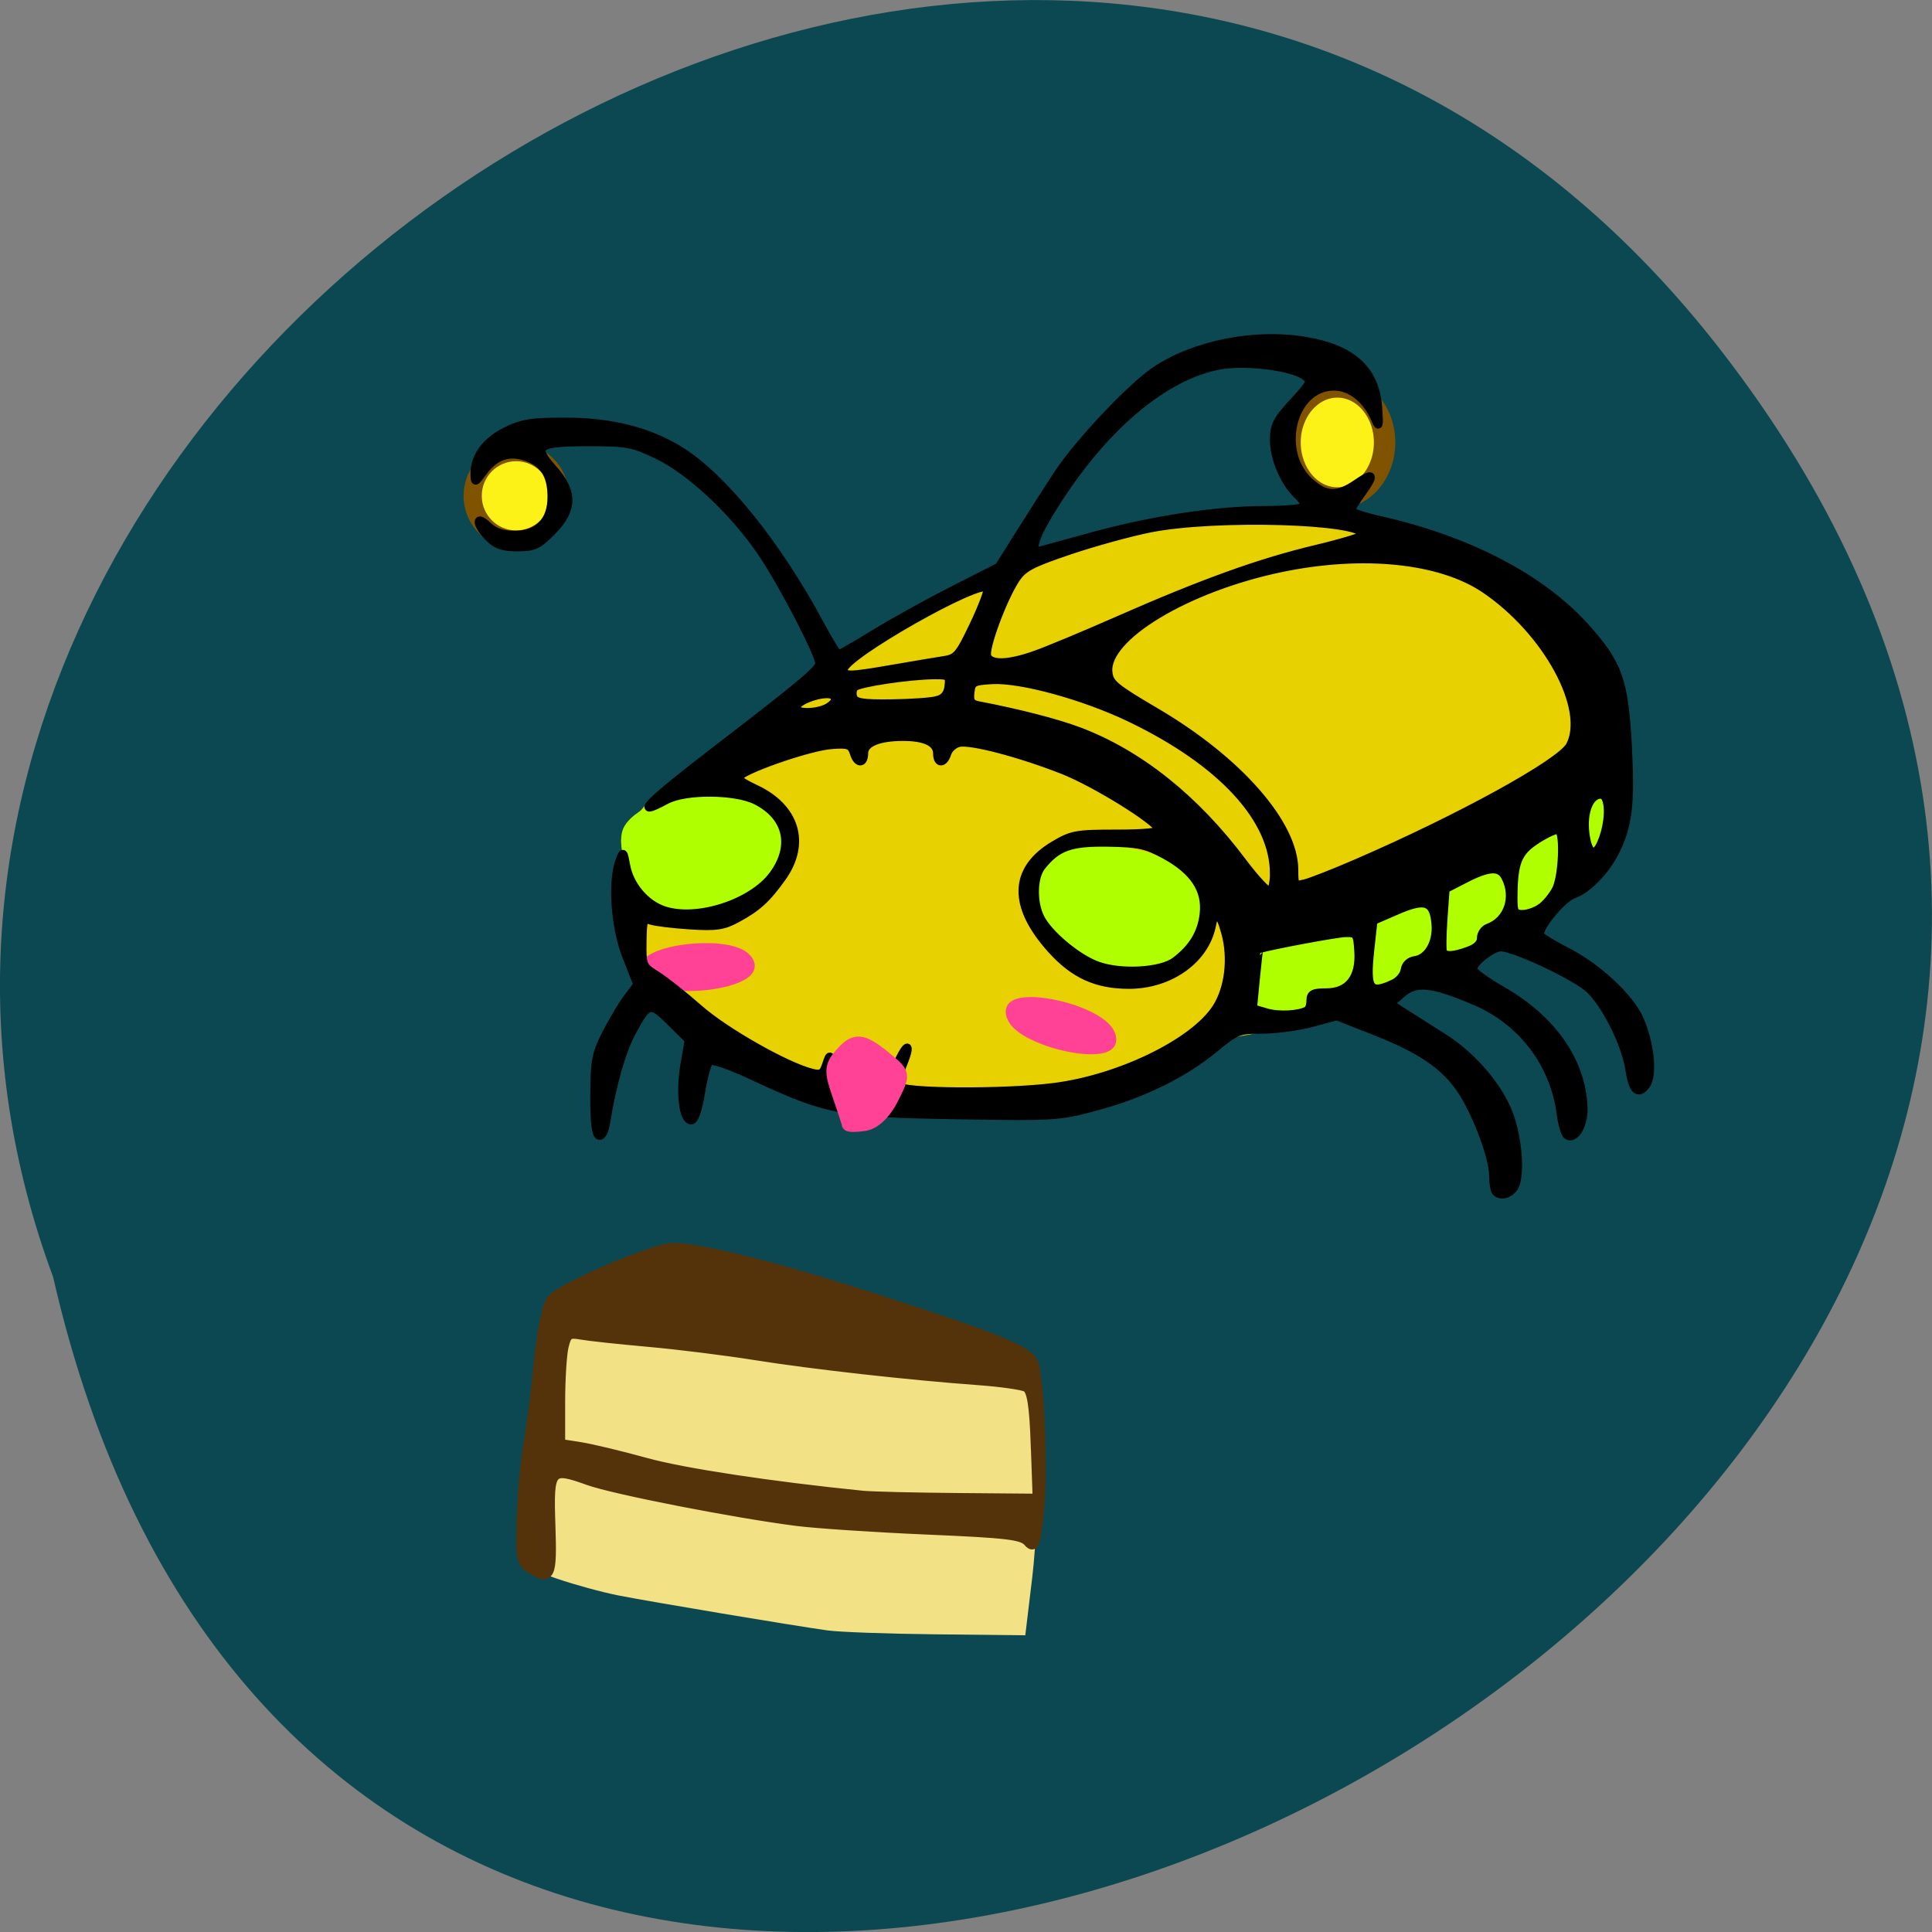 <svg xmlns="http://www.w3.org/2000/svg" viewBox="0 0 256 256"><rect x="0" y="0" width="256" height="256" fill="#808080" stroke="none"/><g color="#000"><path d="M 205.08,1023.89 C 51.53,1143.02 -107.87,846.34 82.23,802.95 201.95,758.49 318.87,935.6 205.08,1023.89 Z" transform="matrix(0 -1 1 0 -795.91 251.44)" fill="#0c4851"/></g><g fill="#fcf218" stroke="#805301"><ellipse cx="68.39" cy="65.7" rx="5.759" ry="5.792" stroke-width="2.413"/><ellipse ry="7.359" rx="6.264" cy="58.63" cx="177.2" stroke-width="2.837"/></g><g transform="matrix(0.951 0 0 0.966 -0.693 -0.459)"><path d="m 168.27 142.63 c -9.464 6.075 -21.824 8.594 -37.2 7.581 -10.638 -0.701 -14.989 -1.641 -22.766 -4.919 -12.572 -2.908 -15.48 -8.361 -19.1 -16.244 -1.949 -4.786 -1.327 -12.626 1.322 -16.645 1.03 -1.563 7.137 -6.586 13.57 -11.162 19.403 -12.497 13.48 -7.933 31.03 -19.03 16.726 -9.677 39.27 -12.858 58.3 -8.266 15.779 3.806 27.28 10.695 31.594 18.922 1.414 2.697 1.769 5.141 1.777 12.22 0.009 7.758 -0.243 9.23 -2.041 11.942 -25.386 19.987 -35.517 22.09 -56.48 25.598 z" fill="#e8d100" stroke="#e8d100" stroke-width="1.741"/><g fill="#afff00" stroke="#afff00"><path d="m 153.35 132.77 c -8.382 -2.787 -12.186 -10.586 -6.768 -13.874 4.867 -2.953 16.245 -1.37 19.962 2.778 0.673 0.751 1.084 2.894 0.914 4.762 -0.528 5.788 -7.01 8.696 -14.11 6.334 z" stroke-width="1.897"/><path d="m 92.71 124.27 c -2.463 -0.989 -5.12 -6.7 -4.41 -9.479 0.607 -2.375 6.972 -5.139 11.837 -5.139 10.914 0 12.99 9.303 3.081 13.802 -4.16 1.889 -7.239 2.128 -10.508 0.816 z" stroke-width="1.833"/></g><g fill="#ff4295" stroke="#ff4295" stroke-width="2.753"><ellipse cx="45.3" cy="147.53" rx="6.543" ry="2.01" transform="matrix(0.995 -0.103 0.358 0.934 0 0)"/><ellipse transform="matrix(0.973 0.23 0.031 1 0 0)" ry="2.01" rx="6.543" cy="106.83" cx="149.28"/></g><path d="m 116.16 223.09 c -4.726 -0.65 -24.636 -3.927 -29.03 -4.779 -2.236 -0.433 -6.02 -1.449 -8.42 -2.259 -4.314 -1.458 -4.355 -1.522 -4.355 -6.797 0 -4.988 1.987 -23.377 2.997 -27.732 0.308 -1.328 3.091 -3.065 8.626 -5.383 8.07 -3.38 8.252 -3.408 14.796 -2.326 8.952 1.481 38.653 10.729 41.4 12.893 1.911 1.503 2.212 3.153 2.226 12.213 0.008 5.762 -0.376 13.703 -0.857 17.648 l -0.873 7.172 l -11.804 -0.126 c -6.492 -0.069 -13.11 -0.306 -14.708 -0.525 z" fill="#f3e186" stroke="#f3e186" stroke-width="2.073"/><path d="m 74.65 215.61 c -1.288 -0.777 -1.425 -1.536 -1.253 -6.91 0.107 -3.32 0.523 -7.834 0.926 -10.03 0.402 -2.196 1.059 -7.275 1.46 -11.287 0.429 -4.297 1.162 -7.841 1.784 -8.624 1.299 -1.633 14.314 -7.115 16.878 -7.109 4.117 0.01 14.575 2.617 29.335 7.314 16.02 5.098 20.13 6.751 20.902 8.407 0.857 1.839 1.394 14.726 0.842 20.19 -0.481 4.763 -0.688 5.352 -1.538 4.394 -0.846 -0.953 -2.808 -1.184 -14.15 -1.663 -7.241 -0.306 -15.399 -0.839 -18.13 -1.184 -8.661 -1.095 -25.424 -4.322 -28.992 -5.583 -5.318 -1.879 -5.543 -1.614 -5.274 6.201 0.242 7.03 -0.01 7.565 -2.792 5.887 z m 70.37 -16.962 c -0.196 -5.464 -0.535 -7.53 -1.301 -7.92 -0.57 -0.29 -3.588 -0.71 -6.708 -0.932 -9.535 -0.68 -23.17 -2.184 -31.01 -3.42 -4.099 -0.646 -10.807 -1.469 -14.907 -1.828 -4.099 -0.359 -8.328 -0.808 -9.397 -0.997 -1.716 -0.304 -1.999 -0.113 -2.422 1.63 -0.264 1.086 -0.479 4.535 -0.479 7.664 v 5.69 l 2.795 0.431 c 1.537 0.237 5.646 1.208 9.13 2.157 5.198 1.417 17.387 3.239 30.19 4.512 1.23 0.122 7.218 0.264 13.308 0.315 l 11.07 0.092 l -0.265 -7.393 z" fill="#55330a" stroke="#55330a" stroke-width="1.353"/><path d="m 173.86 139.14 c -1.88 -2.086 -2.385 -4.086 -1.578 -6.243 0.56 -1.497 4.559 -3.77 23.69 -13.467 16.625 -8.426 23.416 -11.548 24.456 -11.242 3.069 0.902 5.966 5.644 3.37 8.179 -15.302 14.941 -31.918 20.89 -47.35 24.315 -0.643 0.143 -1.821 -0.693 -2.585 -1.541 z" fill="#afff00" stroke="#afff00" stroke-width="1.359"/><path d="m 209.15 163.94 c -0.207 -0.207 -0.377 -1.219 -0.377 -2.249 0 -2.491 -2.36 -8.649 -4.517 -11.783 -2.28 -3.314 -5.596 -5.527 -12.01 -8.01 l -5.248 -2.036 l -3.486 0.92 c -1.917 0.506 -5.04 0.92 -6.935 0.92 -3.25 0 -3.63 0.147 -6.586 2.555 -4.283 3.489 -9.991 6.255 -16.456 7.976 -5.273 1.403 -5.801 1.436 -19.624 1.202 -16.13 -0.273 -17.922 -0.61 -28.18 -5.311 -3.576 -1.639 -5.838 -2.388 -6.18 -2.047 -0.296 0.297 -0.82 2.233 -1.163 4.302 -0.398 2.403 -0.891 3.763 -1.363 3.763 -1.132 0 -1.597 -3.825 -0.926 -7.619 l 0.603 -3.408 l -2.517 -2.455 c -2.88 -2.809 -3.168 -2.731 -5.447 1.455 -1.376 2.529 -2.743 7.249 -3.533 12.204 -0.21 1.314 -0.608 2.067 -1.019 1.927 -0.461 -0.157 -0.666 -1.916 -0.649 -5.55 0.023 -4.713 0.209 -5.674 1.635 -8.43 0.885 -1.711 2.231 -3.926 2.992 -4.924 l 1.382 -1.813 l -1.525 -3.812 c -1.614 -4.03 -2.073 -10.279 -0.968 -13.178 0.511 -1.341 0.544 -1.316 0.92 0.69 0.51 2.718 2.699 5.263 5.252 6.105 4.565 1.507 12.202 -0.901 15.16 -4.779 3.02 -3.96 2.083 -8.101 -2.328 -10.279 -2.876 -1.42 -9.855 -1.459 -12.479 -0.07 -4.854 2.57 -2.62 0.349 6.842 -6.8 11.801 -8.916 14.466 -11.11 14.472 -11.904 0.008 -1.276 -5.144 -11.04 -8.05 -15.251 -3.886 -5.635 -9.912 -11.186 -14.507 -13.363 -3.423 -1.622 -4.213 -1.769 -9.501 -1.769 -7.259 0 -7.928 0.483 -5.064 3.652 2.899 3.208 2.863 5.581 -0.128 8.572 -1.922 1.922 -2.523 2.195 -4.832 2.195 -2.046 0 -2.948 -0.311 -4.02 -1.388 -1.768 -1.768 -1.841 -3.193 -0.079 -1.538 0.918 0.862 2.023 1.23 3.701 1.23 3.323 0 5.168 -1.864 5.168 -5.22 0 -2.992 -1.1 -4.673 -3.596 -5.497 -2.376 -0.784 -4.304 -0.117 -5.92 2.05 -1.16 1.556 -1.193 1.564 -1.21 0.299 -0.032 -2.343 1.556 -4.477 4.349 -5.841 2.288 -1.118 3.566 -1.319 8.356 -1.31 6.517 0.012 11.877 1.39 16.269 4.182 5.852 3.72 13.264 12.821 19.02 23.355 1.317 2.41 2.532 4.382 2.701 4.382 0.168 0 2.436 -1.287 5.04 -2.859 2.603 -1.572 7.562 -4.274 11.02 -6 l 6.286 -3.144 l 3.117 -4.882 c 1.715 -2.685 4.04 -6.261 5.176 -7.946 2.926 -4.354 10.353 -12.07 13.666 -14.194 5.552 -3.563 13.849 -5.139 20.843 -3.959 6.51 1.098 9.682 3.99 10.05 9.158 0.179 2.534 0.117 2.787 -0.394 1.597 -1.194 -2.779 -3.416 -4.524 -5.763 -4.524 -5.876 0 -8.089 9.139 -3.208 13.247 2.166 1.822 3.75 1.837 6.37 0.059 2.415 -1.639 2.596 -1.248 0.644 1.397 -0.778 1.054 -1.414 2.101 -1.414 2.326 0 0.226 1.845 0.822 4.1 1.324 12.278 2.737 22.388 7.931 28.539 14.661 4.594 5.03 5.415 7.273 5.908 16.16 0.445 8.02 0.084 11.05 -1.747 14.638 -1.355 2.656 -3.853 5.17 -5.829 5.865 -1.654 0.582 -5.121 4.809 -4.616 5.628 0.168 0.271 1.845 1.271 3.728 2.221 4.267 2.154 8.787 6.299 10.114 9.273 1.473 3.304 1.923 7.662 0.928 8.993 -1.117 1.494 -1.912 0.783 -2.344 -2.097 -0.513 -3.418 -3.218 -8.809 -5.518 -10.996 -1.835 -1.744 -10.453 -5.763 -12.406 -5.785 -1.15 -0.013 -3.898 2.111 -3.88 2.999 0.007 0.366 1.82 1.682 4.03 2.925 7.04 3.963 11.122 9.722 11.375 16.07 0.094 2.355 -1.183 4.486 -2.281 3.807 -0.3 -0.185 -0.709 -1.551 -0.908 -3.036 -0.926 -6.881 -5.428 -12.673 -11.965 -15.394 -6.02 -2.505 -8.179 -2.72 -10.166 -1.01 l -1.618 1.392 l 2.227 1.408 c 1.225 0.774 3.564 2.236 5.197 3.249 4.03 2.497 7.754 6.785 9.161 10.544 1.335 3.569 1.647 8.85 0.597 10.115 -0.747 0.9 -1.823 1.109 -2.455 0.477 z m -85.89 -13.343 c 0.661 -0.704 1.745 -2.506 2.408 -4.01 1.408 -3.183 2.173 -3.217 0.844 -0.037 -0.494 1.183 -0.772 2.483 -0.616 2.888 0.356 0.927 14.721 1.026 21.709 0.15 9.133 -1.145 19.427 -6.079 22.559 -10.811 1.763 -2.665 2.28 -6.831 1.287 -10.377 -0.814 -2.906 -1.416 -3.224 -1.866 -0.985 -0.946 4.709 -5.886 8.161 -11.638 8.134 -4.462 -0.021 -7.598 -1.435 -10.712 -4.829 -5.485 -5.978 -5.37 -10.959 0.329 -14.31 2.486 -1.462 3.128 -1.577 8.762 -1.577 3.8 0 6.01 -0.212 5.892 -0.565 -0.412 -1.246 -8.975 -6.465 -13.423 -8.18 -6.104 -2.354 -12.913 -4.099 -14.485 -3.713 -0.679 0.167 -1.396 0.812 -1.593 1.433 -0.461 1.452 -1.413 1.465 -1.413 0.019 0 -1.488 -1.647 -2.282 -4.733 -2.282 -3.443 0 -5.446 0.827 -5.446 2.248 0 1.474 -0.947 1.483 -1.414 0.014 -0.374 -1.18 -0.767 -1.325 -3.11 -1.151 -3.301 0.246 -13.01 3.624 -13.01 4.527 0 0.225 1.03 0.875 2.29 1.442 5.689 2.565 7.237 7.49 3.833 12.19 -2.164 2.987 -3.447 4.134 -6.351 5.679 -1.852 0.985 -2.9 1.13 -6.503 0.902 -2.362 -0.15 -4.807 -0.443 -5.431 -0.652 -1.049 -0.35 -1.139 -0.124 -1.181 2.942 -0.044 3.222 0.016 3.359 1.984 4.568 1.116 0.685 3.776 2.758 5.911 4.607 3.639 3.15 12.12 7.889 15.706 8.775 1.272 0.314 1.569 0.141 2.01 -1.173 0.509 -1.526 0.521 -1.517 1.249 0.944 1.324 4.475 3.757 5.735 6.152 3.185 z m 59.64 -11.544 c 0.233 -0.137 0.424 -0.744 0.424 -1.347 0 -0.9 0.399 -1.098 2.221 -1.098 3.08 0 4.684 -2.027 4.45 -5.623 -0.16 -2.46 -0.244 -2.574 -1.864 -2.529 -1.211 0.033 -10.12 1.668 -11.953 2.193 -0.043 0.012 -0.258 1.854 -0.478 4.092 l -0.4 4.069 l 1.892 0.55 c 1.707 0.497 4.609 0.341 5.709 -0.307 z m 11.961 -3.653 c 0.776 -0.354 1.488 -1.181 1.582 -1.838 0.106 -0.745 0.654 -1.264 1.457 -1.377 1.809 -0.257 3.063 -2.432 2.85 -4.948 -0.267 -3.157 -1.416 -3.56 -5.36 -1.878 l -3.3 1.408 l -0.436 3.917 c -0.611 5.495 -0.113 6.228 3.207 4.715 z m -30.38 -3.094 c 2.431 -1.815 3.679 -3.864 3.97 -6.518 0.359 -3.274 -1.394 -5.881 -5.406 -8.04 -2.591 -1.396 -3.673 -1.627 -7.925 -1.696 -5.217 -0.085 -7.07 0.565 -9.246 3.242 -1.203 1.479 -1.285 4.952 -0.169 7.11 1.153 2.23 5.078 5.47 7.867 6.495 3.255 1.196 8.928 0.889 10.909 -0.59 z m 40.812 -1.408 c 1.169 -0.408 1.781 -0.996 1.781 -1.714 0 -0.601 0.445 -1.251 0.99 -1.444 2.765 -0.981 3.869 -4.225 2.383 -7 -0.78 -1.457 -2.283 -1.379 -5.576 0.29 l -2.73 1.384 l -0.3 4.13 c -0.165 2.271 -0.185 4.321 -0.045 4.554 0.355 0.589 1.413 0.53 3.497 -0.197 z m 10.14 -5.916 c 0.693 -0.485 1.64 -1.618 2.105 -2.517 0.903 -1.747 1.166 -7.645 0.362 -8.142 -0.266 -0.164 -1.627 0.427 -3.03 1.314 -2.692 1.707 -3.257 3.107 -3.271 8.106 -0.006 1.831 0.169 2.121 1.282 2.121 0.708 0 1.855 -0.397 2.548 -0.883 z m -37.2 -4.705 c 0 -7.509 -7.311 -15.299 -20 -21.31 -6.442 -3.052 -15.298 -5.444 -19.299 -5.214 -2.608 0.15 -2.841 0.282 -3 1.698 -0.141 1.225 0.087 1.585 1.131 1.782 5.622 1.061 10.924 2.407 14.03 3.563 8.353 3.108 16.17 9.25 22.734 17.871 1.841 2.417 3.586 4.247 3.878 4.066 0.292 -0.18 0.531 -1.286 0.531 -2.456 z m 11.3 -1.313 c 14.555 -6.19 28.665 -13.829 29.939 -16.209 2.696 -5.04 -3.177 -15.693 -11.838 -21.476 -6.172 -4.121 -16.944 -5.223 -28.348 -2.899 -13.169 2.684 -24.607 9.453 -24.13 14.281 0.156 1.576 0.799 2.107 6.676 5.51 11.468 6.64 19.226 15.366 19.226 21.625 0 2.15 0.057 2.219 1.546 1.845 0.85 -0.213 3.967 -1.418 6.927 -2.676 z m 34.416 -3.137 c 1.155 -2.919 1.057 -6.362 -0.183 -6.362 -1.53 0 -2.496 2.34 -2.159 5.231 0.354 3.03 1.391 3.532 2.341 1.131 z m -107.6 -18.481 c 0.789 -0.582 0.926 -0.985 0.487 -1.431 -0.749 -0.761 -4.833 0.447 -5.189 1.534 -0.328 1 3.316 0.92 4.702 -0.103 z m 14.952 -0.824 c 0.991 -0.274 1.467 -0.848 1.593 -1.923 0.167 -1.433 0.038 -1.532 -1.979 -1.515 -3.499 0.028 -10.537 1.067 -11.11 1.639 -0.291 0.291 -0.376 0.928 -0.189 1.415 0.275 0.718 1.284 0.876 5.306 0.83 2.731 -0.031 5.602 -0.232 6.379 -0.446 z m -6.02 -4.334 c 2.844 -0.483 6.01 -1.01 7.04 -1.163 1.703 -0.258 2.076 -0.702 4.084 -4.855 1.216 -2.514 2.076 -4.787 1.913 -5.05 -0.842 -1.362 -20.03 9.349 -20.03 11.181 0 0.974 0.669 0.963 6.987 -0.111 z m 19.643 -1.874 c 1.681 -0.581 6.874 -2.71 11.539 -4.732 11.843 -5.131 19.827 -7.963 27.567 -9.777 3.654 -0.857 6.644 -1.751 6.644 -1.987 0 -2.052 -20.535 -2.656 -29.687 -0.873 -2.799 0.545 -7.887 1.924 -11.307 3.064 -5.328 1.777 -6.394 2.339 -7.451 3.934 -1.798 2.712 -4.348 9.513 -3.953 10.543 0.456 1.189 2.893 1.127 6.648 -0.171 z m 8.429 -16.38 c 8.157 -2.181 17.01 -3.486 23.648 -3.486 2.819 0 5.261 -0.22 5.427 -0.49 0.167 -0.269 -0.227 -0.969 -0.875 -1.555 -1.839 -1.664 -3.319 -5.04 -3.319 -7.57 0 -1.973 0.389 -2.725 2.673 -5.167 2.492 -2.665 2.604 -2.909 1.647 -3.609 -1.805 -1.32 -8.344 -2.117 -11.931 -1.454 -7.434 1.374 -15.554 7.958 -22.253 18.04 -3.55 5.344 -4.409 7.846 -2.51 7.306 0.544 -0.155 3.916 -1.063 7.493 -2.02 z" stroke="#000" stroke-width="1.131"/></g><path d="m 112.45 148.95 c -0.008 -0.161 -0.572 -1.897 -1.255 -3.858 -1.086 -3.12 -1.059 -3.778 0.217 -5.269 1.861 -2.173 2.767 -2.109 5.848 0.414 2.503 2.05 2.504 2.055 0.916 5.236 -0.984 1.973 -2.374 3.296 -3.651 3.477 -1.134 0.161 -2.068 0.161 -2.076 0 z" fill="#ff4295" stroke="#ff4295" stroke-width="1.833"/></svg>